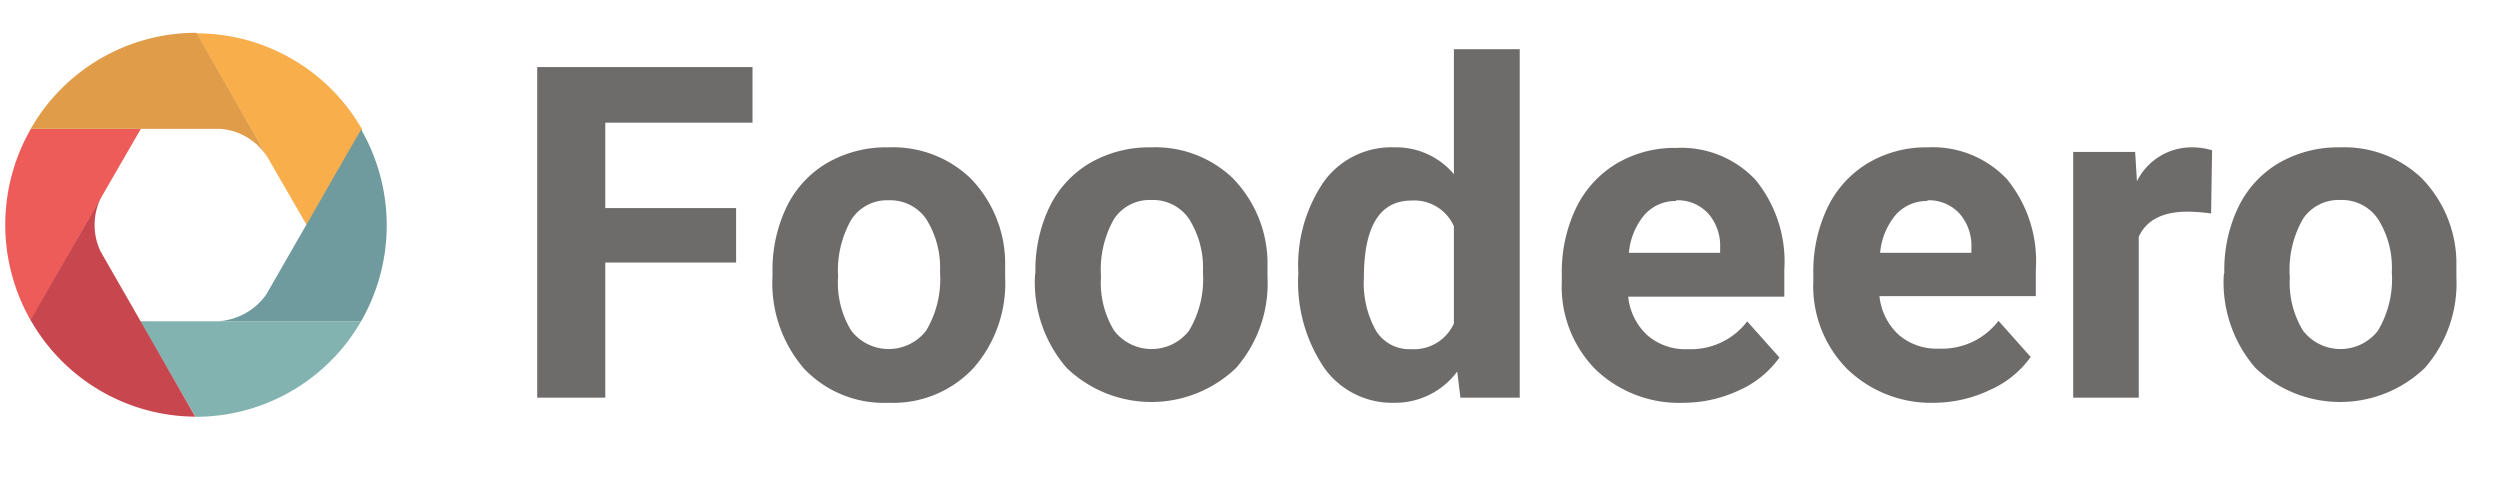 <svg xmlns="http://www.w3.org/2000/svg" id="Calque_1" data-name="Calque 1" viewBox="0 0 180 36">
    <defs>
        <style>
            .cls-1{fill:#6e6b6b;}.cls-2{fill:#f9ae4c;}.cls-3{fill:#83b3b1;}.cls-4{fill:#ed5c59;}.cls-5{fill:#e19c49;}.cls-6{fill:#709b9e;}.cls-7{fill:#c8474f;}
        </style>
    </defs>
    <path d="M53,18.9H43.58v9.73h-4.9V4.83h15.5v4H43.58v6.15H53Z" class="cls-1"/>
    <path d="M55.62,19.62a10.49,10.49,0,0,1,1-4.69,7.42,7.42,0,0,1,2.92-3.19A8.51,8.51,0,0,1,64,10.61a8.06,8.06,0,0,1,5.84,2.19,8.8,8.8,0,0,1,2.53,5.95l0,1.21a9.24,9.24,0,0,1-2.27,6.53A7.9,7.9,0,0,1,64,29a7.93,7.93,0,0,1-6.1-2.45,9.4,9.4,0,0,1-2.28-6.67Zm4.72.34a6.6,6.6,0,0,0,.95,3.85,3.41,3.41,0,0,0,5.39,0,7.24,7.24,0,0,0,1-4.22,6.55,6.55,0,0,0-1-3.83A3.14,3.14,0,0,0,64,14.42a3.08,3.08,0,0,0-2.68,1.35A7.35,7.35,0,0,0,60.35,20Z" class="cls-1"/>
    <path d="M74.55,19.62a10.49,10.49,0,0,1,1-4.69,7.42,7.42,0,0,1,2.92-3.19,8.51,8.51,0,0,1,4.42-1.13,8.06,8.06,0,0,1,5.84,2.19,8.8,8.8,0,0,1,2.53,5.95l0,1.21A9.24,9.24,0,0,1,89,26.49a8.81,8.81,0,0,1-12.2,0,9.4,9.4,0,0,1-2.28-6.67Zm4.72.34a6.6,6.6,0,0,0,.95,3.85,3.41,3.41,0,0,0,5.39,0,7.24,7.24,0,0,0,1-4.22,6.55,6.55,0,0,0-1-3.83,3.14,3.14,0,0,0-2.71-1.36,3.08,3.08,0,0,0-2.68,1.35A7.35,7.35,0,0,0,79.28,20Z" class="cls-1"/>
    <path d="M93.48,19.65a10.66,10.66,0,0,1,1.85-6.59,6,6,0,0,1,5.08-2.45,5.42,5.42,0,0,1,4.27,1.93v-9h4.74V28.63h-4.27l-.23-1.88A5.56,5.56,0,0,1,100.38,29a6,6,0,0,1-5-2.46A11,11,0,0,1,93.48,19.65ZM98.2,20a7,7,0,0,0,.87,3.81,2.82,2.82,0,0,0,2.52,1.33,3.16,3.16,0,0,0,3.09-1.85v-7a3.12,3.12,0,0,0-3.06-1.85Q98.2,14.45,98.2,20Z" class="cls-1"/>
    <path d="M121.22,29a8.68,8.68,0,0,1-6.33-2.39,8.48,8.48,0,0,1-2.44-6.36v-.46a10.68,10.68,0,0,1,1-4.76,7.56,7.56,0,0,1,2.92-3.24,8.19,8.19,0,0,1,4.31-1.14,7.34,7.34,0,0,1,5.71,2.29,9.3,9.3,0,0,1,2.08,6.49v1.93H117.23a4.39,4.39,0,0,0,1.38,2.78,4.18,4.18,0,0,0,2.92,1,5.1,5.1,0,0,0,4.27-2l2.32,2.6a7.09,7.09,0,0,1-2.88,2.35A9.44,9.44,0,0,1,121.22,29Zm-.54-14.53a3,3,0,0,0-2.28,1,4.94,4.94,0,0,0-1.12,2.73h6.57v-.38a3.52,3.52,0,0,0-.85-2.44A3,3,0,0,0,120.68,14.42Z" class="cls-1"/>
    <path d="M139.31,29A8.68,8.68,0,0,1,133,26.57a8.48,8.48,0,0,1-2.44-6.36v-.46a10.68,10.68,0,0,1,1-4.76,7.56,7.56,0,0,1,2.92-3.24,8.19,8.19,0,0,1,4.31-1.14,7.34,7.34,0,0,1,5.71,2.29,9.3,9.3,0,0,1,2.08,6.49v1.93H135.32a4.39,4.39,0,0,0,1.38,2.78,4.18,4.18,0,0,0,2.92,1,5.1,5.1,0,0,0,4.27-2l2.32,2.6a7.09,7.09,0,0,1-2.88,2.35A9.44,9.44,0,0,1,139.31,29Zm-.54-14.53a3,3,0,0,0-2.28,1,4.94,4.94,0,0,0-1.12,2.73h6.57v-.38a3.52,3.52,0,0,0-.85-2.44A3,3,0,0,0,138.77,14.42Z" class="cls-1"/>
    <path d="M159.2,15.37a12.87,12.87,0,0,0-1.7-.13q-2.68,0-3.51,1.81V28.63h-4.72V10.94h4.46l.13,2.11a4.38,4.38,0,0,1,3.94-2.44,5,5,0,0,1,1.47.21Z" class="cls-1"/>
    <path d="M160.15,19.62a10.49,10.49,0,0,1,1-4.69,7.42,7.42,0,0,1,2.92-3.19,8.51,8.51,0,0,1,4.42-1.13,8.06,8.06,0,0,1,5.84,2.19,8.8,8.8,0,0,1,2.53,5.95l0,1.21a9.24,9.24,0,0,1-2.27,6.53,8.81,8.81,0,0,1-12.2,0,9.4,9.4,0,0,1-2.28-6.67Zm4.72.34a6.6,6.6,0,0,0,.95,3.85,3.41,3.41,0,0,0,5.39,0,7.24,7.24,0,0,0,1-4.22,6.55,6.55,0,0,0-1-3.83,3.14,3.14,0,0,0-2.71-1.36,3.08,3.08,0,0,0-2.68,1.35A7.35,7.35,0,0,0,164.87,20Z" class="cls-1"/>
    <path d="M18.08,9.28l4,6.92,4-6.87A13.73,13.73,0,0,0,14.14,2.4Z" class="cls-2"/>
    <path d="M18.08,23.13h-8l4,6.88A13.73,13.73,0,0,0,26,23.13Z" class="cls-3"/>
    <path d="M6.14,16.2l4-6.92H2.22a13.85,13.85,0,0,0,0,13.8Z" class="cls-4"/>
    <path d="M19.28,11.36l-5.14-9h0A13.73,13.73,0,0,0,2.21,9.28H15.9A4.4,4.4,0,0,1,19.28,11.36Z" class="cls-5"/>
    <path d="M26,9.32l-6.84,11.9a4.58,4.58,0,0,1-3.47,1.91H26v0A13.85,13.85,0,0,0,26,9.32Z" class="cls-6"/>
    <path d="M7.24,18.1a4.43,4.43,0,0,1,.1-4c-.72,1.23-5.14,8.94-5.14,8.94v0A13.72,13.72,0,0,0,14.06,30Z" class="cls-7"/>
</svg>
